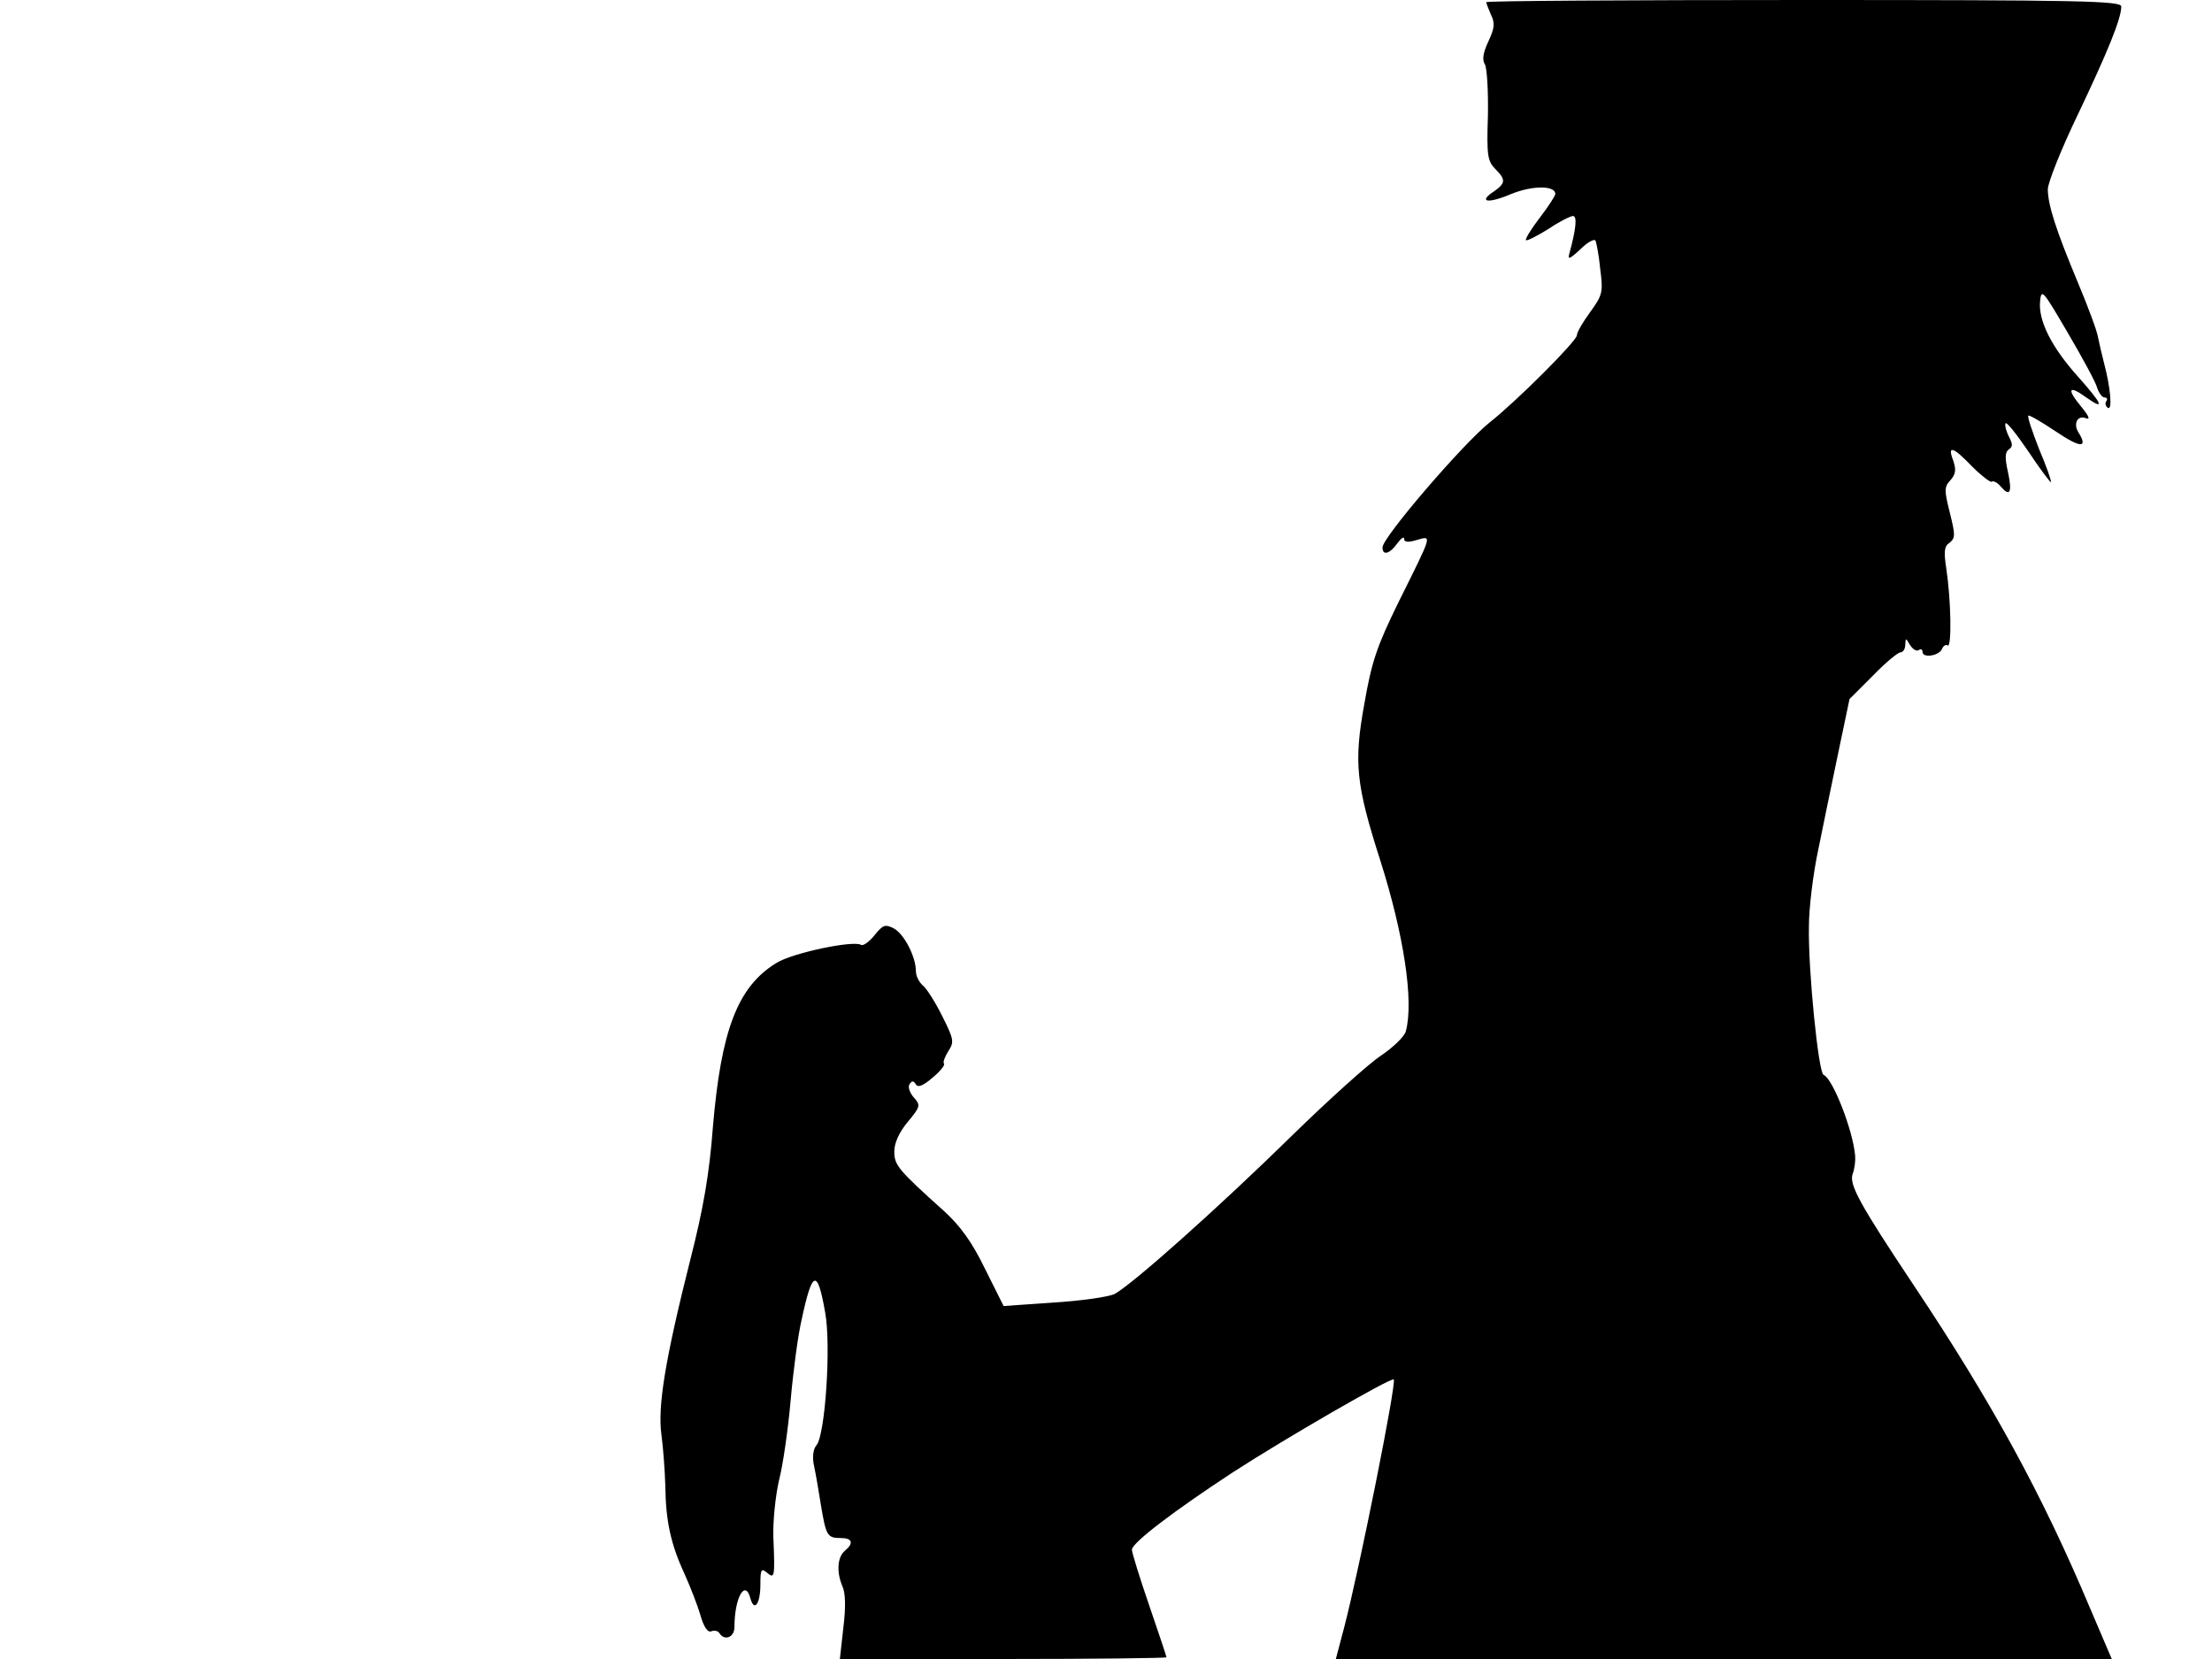 <svg xmlns="http://www.w3.org/2000/svg" width="682.667" height="512" version="1.0" viewBox="0 0 512 384"><path d="M344 .5c0 .2.5 1.5 1.1 2.9 1 2 .8 3.2-.6 6.2-1.2 2.6-1.5 4.2-.8 5.3.5.9.8 6.2.7 11.9-.3 9.1-.1 10.5 1.7 12.3 2.5 2.5 2.4 3.3-.3 5.2-3.8 2.5-1.4 2.9 4 .6 4.9-2 10.2-2 10.2 0 0 .4-1.6 2.9-3.6 5.5s-3.4 4.9-3.2 5.2c.3.2 2.6-1 5.2-2.6 2.5-1.7 5.1-3 5.7-3 1 0 .7 3-.8 8.5-.5 1.7-.1 1.6 2.5-.8 1.6-1.6 3.2-2.5 3.5-2 .2.4.8 3.4 1.1 6.6.7 5.4.5 6-2.3 9.9-1.7 2.3-3.1 4.7-3.1 5.4 0 1.3-13.9 15.2-20.1 20.1s-24.9 26.7-24.9 29c0 2 1.7 1.5 3.4-.9.9-1.2 1.6-1.7 1.6-1.1 0 .8.9.9 2.9.3 3.6-1 3.8-1.7-4.2 14.4-5 10.2-6.2 13.7-7.9 23.5-2.5 13.7-1.9 18.8 3.7 36.3 5.4 17 7.8 32.5 5.9 39.5-.3 1.2-2.9 3.7-5.7 5.6-2.9 1.9-12.2 10.3-20.7 18.6-16.6 16.3-36.9 34.4-41 36.6-1.4.7-7.8 1.6-14.2 2l-11.5.8-4.3-8.6c-3-6.2-5.7-9.9-9.4-13.3-10.8-9.7-11.6-10.7-11.6-13.9 0-1.9 1.1-4.4 3.1-6.8 3-3.6 3-3.9 1.4-5.7-.9-1-1.4-2.4-1-3 .6-.9.9-.9 1.5 0 .5.8 1.7.3 3.9-1.6 1.7-1.4 2.9-2.9 2.6-3.2s.2-1.6 1-2.9c1.4-2.1 1.3-2.7-1.4-8.1-1.6-3.2-3.6-6.4-4.5-7.1-.9-.8-1.6-2.2-1.6-3.3 0-3.3-2.7-8.6-5.1-9.9-2-1-2.5-.9-4.5 1.6-1.2 1.5-2.6 2.5-3.1 2.2-1.8-1.1-16 1.9-19.6 4.2-9 5.5-12.8 15.6-14.7 38.1-.8 10.6-2.2 18.8-5.2 30.5-5.9 23.4-7.6 34.1-6.7 40.6.4 3 .8 8.3.9 11.9.1 7.9 1.2 13.3 4.4 20.2 1.3 2.9 3 7.2 3.7 9.6.8 2.8 1.7 4.1 2.5 3.8s1.6-.1 1.9.4c1.2 1.9 3.5 1 3.5-1.4 0-6.8 2.5-11.2 3.7-6.6.9 3.2 2.3 1.2 2.3-3.2 0-3.5.2-3.9 1.5-2.8 1.8 1.5 1.9 1.2 1.5-8.3-.1-3.7.5-9.5 1.3-13 .9-3.4 2.1-11.7 2.7-18.5s1.7-15.1 2.5-18.5c2.5-11.8 3.7-12.2 5.5-1.9 1.4 7.7 0 28.3-2 30.7-.8.9-1 2.8-.6 4.7.4 1.8 1.1 5.9 1.6 9.1 1.2 7.2 1.5 7.7 4.6 7.7 2.7 0 3.1 1.2.9 3-1.7 1.5-1.9 4.9-.5 8.2.7 1.5.8 4.8.2 9.6l-.8 7.2h37.8c20.8 0 37.8-.2 37.8-.4s-1.8-5.6-4-12-4-12.2-4-12.9c0-1.6 9.9-9.1 23.5-18 11.9-7.7 36.6-22 37.1-21.4.7.7-7.9 43.7-11.5 57.5l-1.9 7.2h179.6l-5-11.7c-11.1-26.4-22.8-47.8-40.9-74.9-12.4-18.6-14.9-23.2-14.1-25.6.5-1.3.7-3.2.6-4.3-.5-5.9-5.2-17.9-7.3-18.7-1.2-.4-3.6-24.4-3.4-34.3 0-4.4 1-12.5 2.2-18 1.1-5.5 3.2-15.6 4.6-22.3l2.6-12.4 5.4-5.4c2.9-3 5.8-5.4 6.4-5.4s1.1-.8 1.1-1.8c.1-1.6.1-1.6 1.1.1.6.9 1.4 1.5 2 1.2.5-.4.9-.2.9.4 0 1.5 3.9.9 4.5-.7.3-.7.9-1.1 1.3-.8 1 .6.8-10.5-.3-17.8-.6-3.9-.5-5.2.8-6 1.3-1.1 1.3-1.8 0-7s-1.3-5.9.2-7.5c1.2-1.4 1.3-2.4.6-4.5-1.4-3.6-.1-3.3 4.4 1.4 2.1 2.1 4.2 3.7 4.5 3.5.4-.3 1.3.2 2 1 2.2 2.6 2.8 1.6 1.8-3.1-.8-3.5-.7-4.8.2-5.4s.9-1.2 0-2.9c-.6-1.2-1-2.6-.8-3.1s2.5 2.4 5.3 6.5c2.7 4.1 5.1 7.2 5.2 7.1.2-.2-1-3.6-2.7-7.6-1.6-4.1-2.8-7.6-2.5-7.8.2-.2 3.1 1.5 6.4 3.7 5.6 3.8 7.5 3.9 5.2.2-1.3-2-.2-4.1 1.7-3.3 1.1.4.7-.5-1.1-2.7-3.4-4.1-2.9-5.1 1.2-2.1 4.4 3.1 3.8 1.6-1.9-4.8-6.2-6.9-9.2-13-8.8-17.4.3-3.1.6-2.7 6.4 7.2 3.4 5.8 6.5 11.5 6.8 12.7.4 1.3 1.2 2.3 1.7 2.3.6 0 .8.4.4.9-.3.5-.1 1.2.4 1.5 1.1.7.6-4.8-.9-10.4-.5-1.9-1.1-4.6-1.4-6-.2-1.4-2.3-7-4.6-12.5-5.1-12.2-7-18.1-7-21.7 0-1.5 3.1-9.3 7-17.4 6.9-14.5 10-22.1 10-24.9 0-1.3-9.6-1.5-73.5-1.5-40.4 0-73.5.2-73.5.5"/></svg>